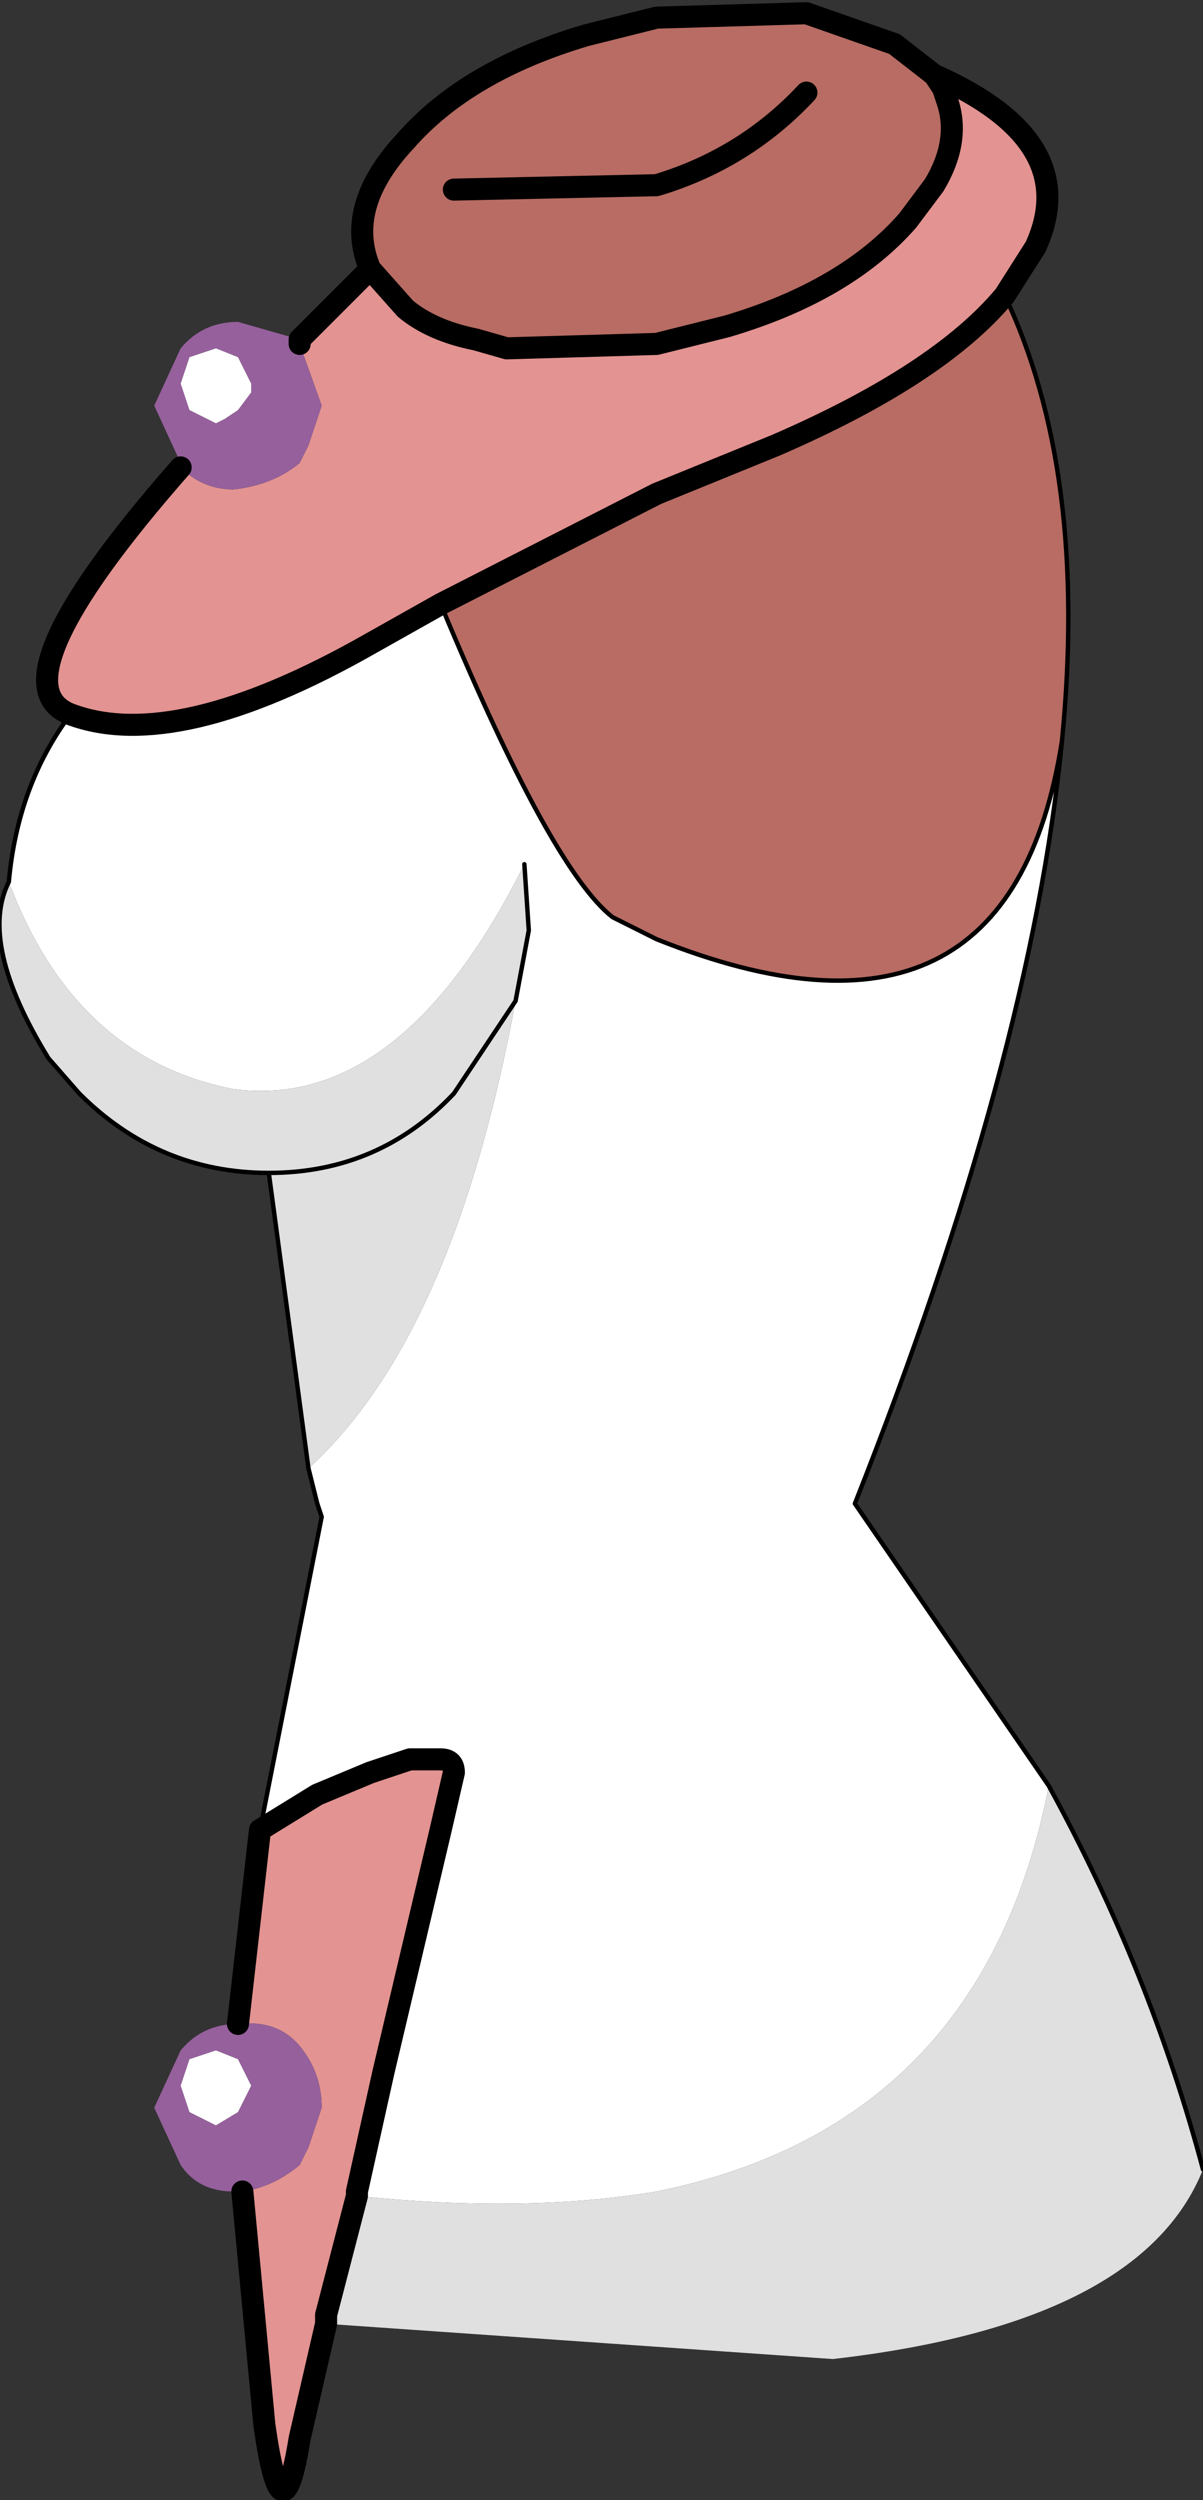 <?xml version="1.0" encoding="UTF-8" standalone="no"?>
<svg xmlns:xlink="http://www.w3.org/1999/xlink" height="28.35px" width="13.65px" xmlns="http://www.w3.org/2000/svg">
  <rect width="100%" height="100%" fill="#333333" stroke="none"/>
  <g transform="matrix(1.0, 0.0, 0.0, 1.0, 6.85, 11.35)">
    <path d="M-2.65 -8.3 Q-2.95 -9.0 -2.25 -9.75 -1.55 -10.55 -0.2 -10.95 L0.6 -11.15 2.3 -11.2 3.3 -10.85 3.75 -10.5 3.85 -10.35 3.9 -10.2 Q4.05 -9.75 3.75 -9.25 L3.45 -8.85 Q2.75 -8.05 1.4 -7.65 L0.6 -7.45 -1.1 -7.4 -1.45 -7.5 Q-1.95 -7.6 -2.25 -7.85 L-2.65 -8.3 M4.55 -8.0 Q5.5 -6.0 5.2 -2.95 4.6 0.9 0.6 -0.7 L0.1 -0.95 Q-0.6 -1.5 -1.85 -4.5 L0.6 -5.75 1.95 -6.3 Q3.8 -7.1 4.55 -8.0 M-1.7 -9.2 L0.6 -9.25 Q1.6 -9.55 2.3 -10.3 1.6 -9.55 0.6 -9.25 L-1.7 -9.2" fill="#b86c63" fill-rule="evenodd" stroke="none"/>
    <path d="M-2.65 -8.3 L-2.25 -7.85 Q-1.95 -7.6 -1.45 -7.5 L-1.1 -7.4 0.6 -7.45 1.4 -7.65 Q2.75 -8.05 3.45 -8.85 L3.75 -9.25 Q4.05 -9.75 3.9 -10.2 L3.85 -10.35 3.75 -10.5 Q5.45 -9.75 4.9 -8.55 L4.55 -8.0 Q3.8 -7.1 1.95 -6.3 L0.6 -5.75 -1.85 -4.5 -2.65 -4.05 Q-4.85 -2.8 -6.05 -3.25 -6.95 -3.6 -4.8 -6.05 -4.55 -5.8 -4.2 -5.8 -3.75 -5.85 -3.45 -6.1 L-3.35 -6.3 -3.2 -6.75 -3.45 -7.45 -3.45 -7.5 -2.65 -8.3 M-3.15 15.0 L-3.45 16.3 Q-3.65 17.55 -3.85 16.15 L-4.1 13.5 Q-3.75 13.45 -3.45 13.2 L-3.35 13.0 -3.2 12.55 Q-3.2 12.15 -3.45 11.85 -3.7 11.55 -4.15 11.6 L-3.9 9.4 -3.25 9.0 -2.65 8.75 -2.2 8.6 -1.85 8.6 Q-1.7 8.6 -1.7 8.75 L-1.85 9.4 -2.5 12.15 -2.8 13.5 -2.8 13.55 -3.15 14.9 -3.15 15.0" fill="#e39391" fill-rule="evenodd" stroke="none"/>
    <path d="M-4.1 13.5 L-4.2 13.5 Q-4.6 13.5 -4.8 13.2 L-5.1 12.55 -4.8 11.9 Q-4.55 11.6 -4.15 11.6 -3.7 11.55 -3.45 11.85 -3.2 12.15 -3.2 12.55 L-3.35 13.0 -3.45 13.2 Q-3.75 13.45 -4.1 13.5 M-4.8 -6.05 L-4.8 -6.1 -5.1 -6.75 -4.8 -7.4 Q-4.55 -7.7 -4.15 -7.7 L-3.45 -7.5 -3.45 -7.45 -3.2 -6.75 -3.35 -6.3 -3.45 -6.1 Q-3.75 -5.85 -4.2 -5.8 -4.55 -5.8 -4.8 -6.05 M-4.0 -7.0 L-4.15 -7.3 -4.4 -7.4 -4.7 -7.3 -4.8 -7.0 -4.7 -6.7 -4.4 -6.55 -4.3 -6.6 -4.15 -6.7 -4.0 -6.9 -4.0 -7.0 M-4.4 11.9 L-4.7 12.0 -4.8 12.3 -4.7 12.6 -4.4 12.75 -4.15 12.6 -4.0 12.3 -4.15 12.0 -4.4 11.9" fill="#96609c" fill-rule="evenodd" stroke="none"/>
    <path d="M5.2 -2.95 Q4.85 0.65 2.85 5.7 L5.05 8.9 Q4.3 12.75 0.6 13.5 -0.9 13.75 -2.8 13.55 L-2.8 13.5 -2.5 12.15 -1.85 9.4 -1.7 8.75 Q-1.7 8.6 -1.85 8.6 L-2.2 8.6 -2.65 8.75 -3.25 9.0 -3.9 9.4 -3.2 5.85 -3.25 5.7 -3.35 5.3 Q-1.7 3.8 -1.0 0.0 L-0.85 -0.8 -0.9 -1.55 Q-2.3 1.25 -4.2 1.0 -6.0 0.65 -6.75 -1.35 -6.65 -2.45 -6.05 -3.25 -4.85 -2.8 -2.65 -4.05 L-1.85 -4.5 Q-0.6 -1.5 0.1 -0.95 L0.6 -0.7 Q4.6 0.9 5.2 -2.95 M-4.0 -7.0 L-4.0 -6.9 -4.15 -6.7 -4.3 -6.6 -4.4 -6.55 -4.7 -6.7 -4.8 -7.0 -4.7 -7.3 -4.4 -7.4 -4.15 -7.3 -4.0 -7.0 M-4.4 11.9 L-4.15 12.0 -4.0 12.3 -4.15 12.6 -4.4 12.75 -4.7 12.6 -4.8 12.3 -4.7 12.0 -4.4 11.9" fill="#ffffff" fill-rule="evenodd" stroke="none"/>
    <path d="M5.05 8.9 Q6.2 11.0 6.8 13.25 6.1 15.0 2.6 15.4 L-3.15 15.0 -3.15 14.9 -2.8 13.55 Q-0.9 13.75 0.6 13.5 4.3 12.75 5.05 8.9 M-3.35 5.3 L-3.8 1.95 Q-5.05 1.95 -5.95 1.05 L-6.3 0.65 Q-7.1 -0.65 -6.75 -1.35 -6.0 0.65 -4.2 1.0 -2.3 1.25 -0.9 -1.55 L-0.85 -0.8 -1.0 0.0 Q-1.7 3.8 -3.35 5.3 M-3.8 1.95 Q-2.55 1.95 -1.7 1.05 L-1.0 0.0 -1.7 1.05 Q-2.55 1.95 -3.8 1.95" fill="#e0e0e0" fill-rule="evenodd" stroke="none"/>
    <path d="M4.55 -8.0 Q5.5 -6.0 5.2 -2.95 4.85 0.65 2.85 5.7 L5.05 8.9 Q6.2 11.0 6.8 13.25 M-3.9 9.4 L-3.2 5.85 -3.25 5.7 -3.35 5.3 -3.8 1.95 Q-5.05 1.95 -5.95 1.05 L-6.3 0.65 Q-7.1 -0.65 -6.75 -1.35 -6.65 -2.45 -6.05 -3.25 M-1.85 -4.5 Q-0.6 -1.5 0.1 -0.95 L0.6 -0.7 Q4.6 0.9 5.2 -2.95 M-0.9 -1.55 L-0.85 -0.8 -1.0 0.0 -1.7 1.05 Q-2.55 1.95 -3.8 1.95" fill="none" stroke="#000000" stroke-linecap="round" stroke-linejoin="round" stroke-width="0.05"/>
    <path d="M3.75 -10.5 L3.3 -10.85 2.3 -11.2 0.6 -11.15 -0.2 -10.95 Q-1.55 -10.55 -2.25 -9.75 -2.95 -9.0 -2.65 -8.3 L-2.25 -7.85 Q-1.95 -7.6 -1.45 -7.5 L-1.1 -7.4 0.6 -7.45 1.4 -7.65 Q2.75 -8.05 3.45 -8.85 L3.75 -9.25 Q4.05 -9.75 3.9 -10.2 L3.85 -10.35 3.75 -10.5 Q5.45 -9.75 4.9 -8.55 L4.55 -8.0 Q3.8 -7.1 1.95 -6.3 L0.6 -5.75 -1.85 -4.5 -2.65 -4.05 Q-4.85 -2.8 -6.05 -3.25 -6.95 -3.6 -4.8 -6.05 M-3.15 15.0 L-3.45 16.3 Q-3.65 17.55 -3.85 16.15 L-4.1 13.5 M-4.15 11.6 L-3.9 9.4 -3.25 9.0 -2.65 8.75 -2.2 8.6 -1.85 8.6 Q-1.7 8.6 -1.7 8.75 L-1.85 9.4 -2.5 12.15 -2.8 13.5 -2.8 13.55 -3.15 14.9 -3.15 15.0 M-3.45 -7.5 L-2.65 -8.3 M2.3 -10.3 Q1.6 -9.55 0.6 -9.25 L-1.7 -9.2 M-3.45 -7.5 L-3.45 -7.45" fill="none" stroke="#000000" stroke-linecap="round" stroke-linejoin="round" stroke-width="0.25"/>
  </g>
</svg>
